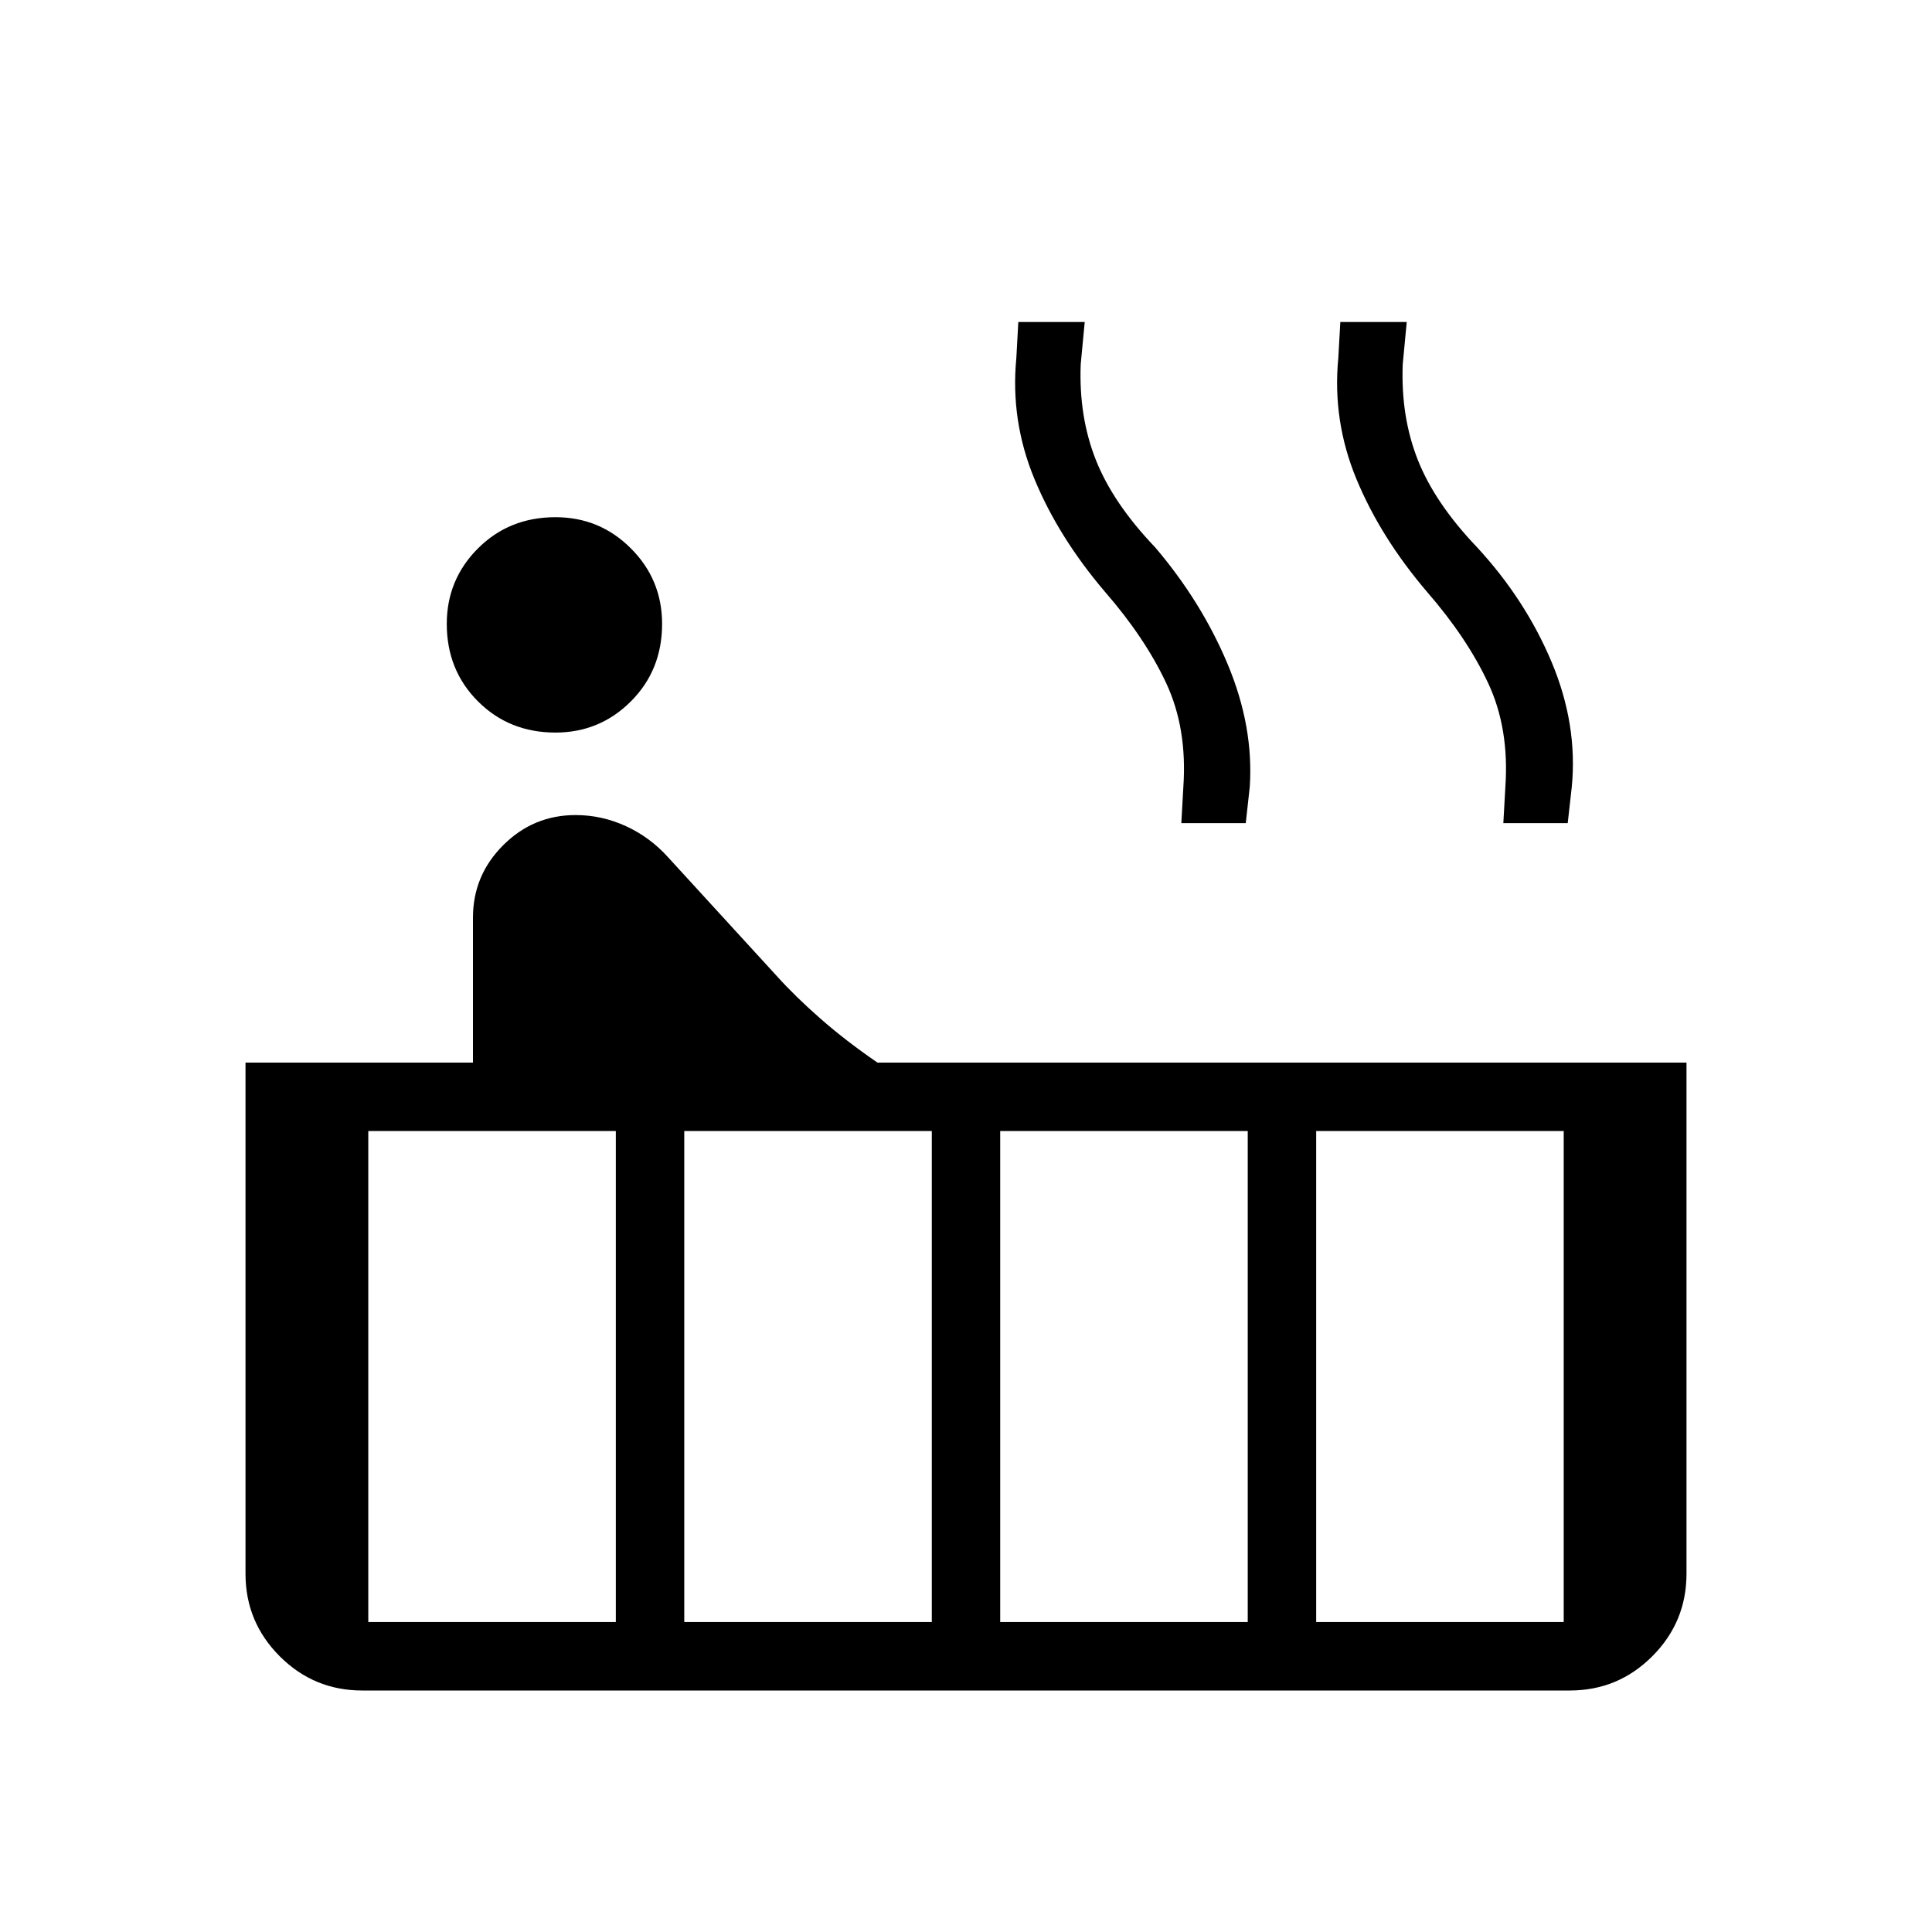 <svg xmlns="http://www.w3.org/2000/svg" height="40" width="40"><path d="M11.5 15.167Q10.542 15.167 9.896 14.521Q9.25 13.875 9.25 12.917Q9.25 12 9.896 11.354Q10.542 10.708 11.5 10.708Q12.417 10.708 13.062 11.354Q13.708 12 13.708 12.917Q13.708 13.875 13.062 14.521Q12.417 15.167 11.5 15.167ZM7.5 35Q6.5 35 5.792 34.292Q5.083 33.583 5.083 32.583V22H9.792V19Q9.792 18.125 10.417 17.5Q11.042 16.875 11.917 16.875Q12.458 16.875 12.958 17.104Q13.458 17.333 13.833 17.75L16.083 20.208Q16.458 20.625 16.979 21.083Q17.5 21.542 18.167 22H34.917V32.583Q34.917 33.583 34.208 34.292Q33.5 35 32.5 35ZM31.125 17.042 31.167 16.292Q31.25 15.083 30.812 14.146Q30.375 13.208 29.542 12.25Q28.583 11.125 28.083 9.917Q27.583 8.708 27.708 7.417L27.75 6.667H29.125L29.042 7.542Q29 8.625 29.354 9.521Q29.708 10.417 30.583 11.333Q31.583 12.417 32.125 13.708Q32.667 15 32.542 16.292L32.458 17.042ZM24.458 17.042 24.5 16.292Q24.583 15.083 24.146 14.146Q23.708 13.208 22.875 12.25Q21.917 11.125 21.417 9.917Q20.917 8.708 21.042 7.417L21.083 6.667H22.458L22.375 7.542Q22.333 8.625 22.688 9.521Q23.042 10.417 23.917 11.333Q24.875 12.458 25.417 13.75Q25.958 15.042 25.875 16.292L25.792 17.042ZM27.25 33.583H32.375V23.417H27.25ZM20.708 33.583H25.833V23.417H20.708ZM14.167 33.583H19.292V23.417H14.167ZM7.625 33.583H12.75V23.417H7.625Z"/></svg>
